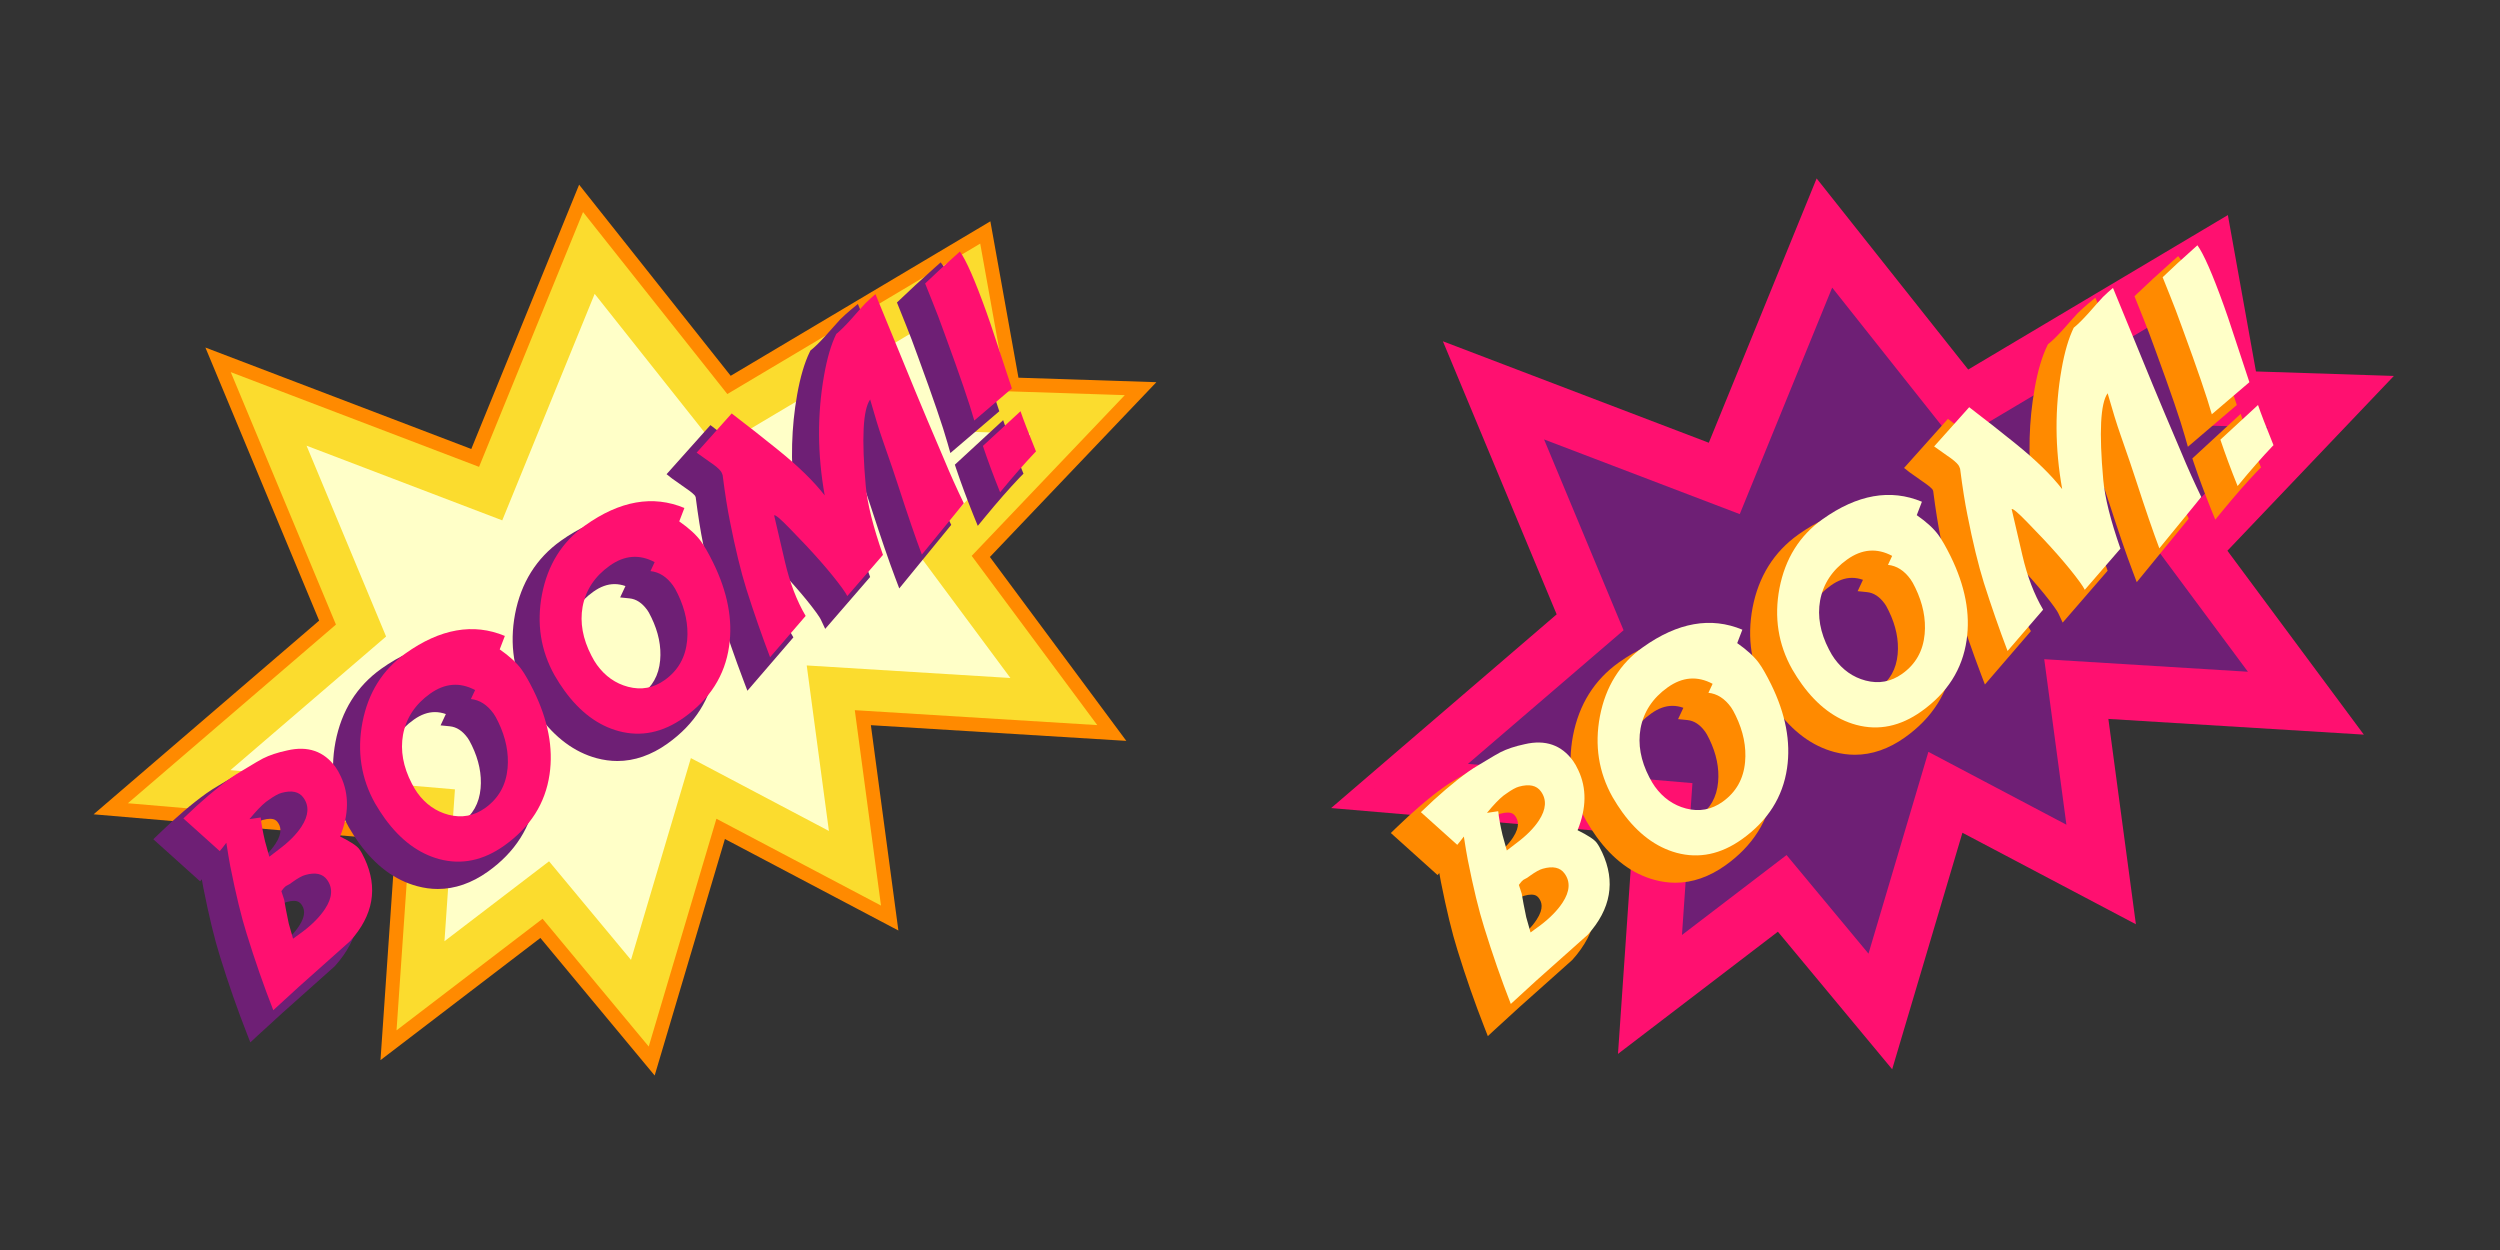 <?xml version="1.0" encoding="utf-8"?>
<!-- Generator: Adobe Illustrator 16.0.0, SVG Export Plug-In . SVG Version: 6.00 Build 0)  -->
<!DOCTYPE svg PUBLIC "-//W3C//DTD SVG 1.1//EN" "http://www.w3.org/Graphics/SVG/1.1/DTD/svg11.dtd">
<svg version="1.1" id="Layer_1" xmlns="http://www.w3.org/2000/svg" xmlns:xlink="http://www.w3.org/1999/xlink" x="0px" y="0px"
	 width="200px" height="100px" viewBox="0 0 200 100" enable-background="new 0 0 200 100" xml:space="preserve">
<rect x="0" y="0" width="200" height="100" fill="#333333" stroke="none"/>
<g>
	<g>
		<g>
			<polygon fill="#FF1070" points="124.533,49.148 115.432,27.303 136.704,35.419 145.331,14.275 157.456,29.564 178.229,17.205 
				180.477,29.716 191.51,30.075 178.193,44.058 189.107,58.77 168.67,57.514 170.872,73.941 156.994,66.62 151.374,85.541 
				142.232,74.536 129.439,84.311 130.652,66.71 106.49,64.645 			"/>
		</g>
	</g>
	<g>
		<g>
			<polygon fill="#FF1070" points="142.404,72.999 130.723,81.926 131.841,65.693 109.232,63.759 125.875,49.467 117.461,29.271 
				137.325,36.849 145.643,16.465 157.186,31.023 177.417,18.988 179.54,30.802 188.986,31.111 176.736,43.969 186.782,57.508 
				167.383,56.314 169.479,71.945 156.313,64.999 150.898,83.223 			"/>
			<polygon fill="#6E1F75" points="142.924,68.404 134.557,74.798 135.395,62.65 117.434,61.111 129.886,50.42 123.525,35.154 
				139.18,41.129 146.574,23.009 156.385,35.381 174.984,24.316 176.734,34.047 181.434,34.2 172.384,43.701 179.833,53.739 
				163.539,52.736 165.313,65.977 154.271,60.148 149.479,76.292 			"/>
		</g>
	</g>
	<g>
		<path fill="#FF8A00" d="M126.555,68.777c-0.139-0.188-0.424-0.483-1.309-0.961c0.596-1.721,0.559-3.318-0.115-4.756
			c-0.162-0.351-0.316-0.625-0.474-0.844c-0.815-1.121-1.897-1.689-3.218-1.689c-0.385,0-0.793,0.049-1.205,0.146
			c-0.81,0.171-1.506,0.401-2.061,0.683c-0.122,0.059-0.419,0.221-1.691,0.99c-0.358,0.209-0.682,0.418-0.957,0.612
			c-1.152,0.821-2.449,1.929-3.854,3.289l-0.404,0.394l3.74,3.364l0.137-0.162c0.047,0.265,0.088,0.495,0.127,0.697
			c0.451,2.267,0.896,4.106,1.326,5.466c0.664,2.15,1.387,4.221,2.144,6.153l0.286,0.731l0.578-0.537
			c0.625-0.582,1.301-1.197,2.021-1.848l1.991-1.775c1.508-1.342,2.068-1.845,2.15-1.92l0.032-0.033
			c1.994-2.219,2.407-4.625,1.234-7.148C126.874,69.279,126.715,69.001,126.555,68.777z M120.529,72.489
			c0.018-0.011,0.046-0.024,0.08-0.039c0.104-0.052,0.185-0.097,0.25-0.142l0.238-0.168c0.488-0.35,0.733-0.449,0.844-0.479
			c0.211-0.061,0.4-0.092,0.563-0.092c0.356,0,0.511,0.15,0.603,0.279c0.218,0.295,0.433,0.797-0.18,1.729
			c-0.367,0.563-0.925,1.13-1.648,1.679l-0.158,0.115c-0.066-0.235-0.11-0.388-0.126-0.45c-0.158-0.749-0.279-1.378-0.359-1.869
			l-0.157-0.503C120.518,72.504,120.532,72.489,120.529,72.489z M121.042,66.999c-0.365,0.56-0.933,1.127-1.683,1.688l-0.137,0.104
			c-0.094-0.335-0.119-0.431-0.125-0.455c-0.168-0.713-0.281-1.333-0.336-1.842l-0.056-0.534c0.093-0.088,0.181-0.164,0.26-0.227
			l0.237-0.172c0.486-0.346,0.725-0.439,0.832-0.467c0.217-0.061,0.408-0.09,0.574-0.09c0.361,0,0.512,0.143,0.604,0.27
			C121.43,65.572,121.646,66.073,121.042,66.999z"/>
		<path fill="#FF8A00" d="M139.525,54.395c-0.353-0.485-0.865-0.981-1.53-1.479l0.446-1.173l-0.475-0.2
			c-2.672-1.116-5.542-0.624-8.468,1.461c-1.948,1.39-3.181,3.358-3.66,5.858c-0.459,2.435-0.098,4.729,1.073,6.826
			c0.268,0.459,0.541,0.883,0.818,1.265c1.311,1.805,2.869,2.963,4.638,3.438c0.553,0.15,1.11,0.228,1.657,0.228
			c1.367,0,2.717-0.468,4.013-1.392c2.18-1.556,3.466-3.586,3.825-6.037c0.324-2.211-0.122-4.578-1.331-7.032
			C140.146,55.371,139.816,54.793,139.525,54.395z M134.992,57.604c0.541,0.057,1.01,0.362,1.426,0.938
			c0.063,0.088,0.174,0.263,0.332,0.595c0.563,1.164,0.799,2.317,0.699,3.428c-0.107,1.207-0.624,2.125-1.575,2.803
			c-0.534,0.382-1.083,0.564-1.677,0.564l0,0c-0.258,0-0.529-0.037-0.805-0.106c-0.888-0.235-1.604-0.739-2.191-1.55
			c-0.126-0.172-0.262-0.399-0.407-0.683c-0.636-1.225-0.854-2.426-0.651-3.563c0.226-1.211,0.863-2.176,1.955-2.952
			c0.577-0.412,1.133-0.611,1.702-0.611c0.287,0,0.575,0.054,0.87,0.157l-0.424,0.906L134.992,57.604z"/>
		<path fill="#FF8A00" d="M153.891,44.157c-0.354-0.486-0.867-0.983-1.531-1.479l0.447-1.175l-0.474-0.196
			c-2.674-1.117-5.545-0.625-8.47,1.459c-1.949,1.388-3.182,3.359-3.659,5.86c-0.457,2.435-0.099,4.728,1.071,6.824
			c0.269,0.46,0.545,0.886,0.818,1.266c1.311,1.806,2.87,2.962,4.639,3.44c0.554,0.148,1.111,0.225,1.658,0.225
			c1.365,0,2.715-0.468,4.012-1.393c2.179-1.553,3.468-3.584,3.826-6.036c0.326-2.212-0.123-4.578-1.33-7.033
			C154.51,45.134,154.18,44.557,153.891,44.157z M149.355,47.369c0.543,0.054,1.01,0.36,1.428,0.936
			c0.064,0.088,0.175,0.262,0.33,0.595c0.564,1.165,0.801,2.317,0.701,3.427c-0.109,1.208-0.625,2.123-1.578,2.804
			c-0.769,0.545-1.574,0.693-2.48,0.456c-0.887-0.233-1.604-0.739-2.191-1.547c-0.123-0.172-0.26-0.401-0.405-0.687
			c-0.634-1.223-0.854-2.424-0.65-3.563c0.224-1.207,0.863-2.173,1.953-2.949c0.578-0.412,1.138-0.613,1.703-0.613
			c0.286,0,0.577,0.054,0.871,0.157l-0.425,0.909L149.355,47.369z"/>
		<path fill="#FF8A00" d="M173.374,37.658l-1.306-3.073c-0.579-1.381-0.904-2.157-0.973-2.331l-3.464-8.437l-0.562,0.465
			c-0.258,0.213-0.536,0.463-0.838,0.757c-0.147,0.152-0.531,0.582-1.166,1.301c-0.467,0.518-0.848,0.895-1.131,1.121l-0.093,0.074
			l-0.053,0.106c-0.426,0.869-0.767,2.024-1.015,3.437c-0.463,2.605-0.534,5.29-0.219,8c-0.725-0.745-1.586-1.521-2.578-2.323
			c-1.138-0.921-2.396-1.911-3.746-2.942l-0.396-0.303l-3.508,3.926l0.442,0.348c0.062,0.048,0.235,0.175,1.056,0.745
			c0.563,0.379,0.737,0.574,0.784,0.64c0,0.002,0.02,0.028,0.048,0.111c0.192,1.502,0.393,2.745,0.586,3.692
			c0.432,2.189,0.879,4.029,1.328,5.471c0.598,1.878,1.237,3.723,1.903,5.478l0.319,0.84l3.681-4.272l-0.19-0.325
			c-0.687-1.164-1.226-2.574-1.601-4.194l-0.5-2.151c1.834,1.871,3.229,3.456,4.145,4.717c0.225,0.311,0.309,0.465,0.338,0.527
			l0.35,0.747l3.594-4.149l-0.1-0.289c-0.772-2.207-1.228-4.02-1.35-5.389c-0.21-2.332-0.221-3.855-0.145-4.852
			c0.17,0.552,0.326,1.032,0.472,1.44c0.601,1.72,1.019,2.948,1.243,3.65c0.754,2.334,1.39,4.181,1.885,5.488l0.326,0.865
			l4.158-5.086l-0.146-0.303C174.407,40.05,173.874,38.864,173.374,37.658z"/>
		<path fill="#FF8A00" d="M172.458,28.088c1.188,3.241,1.979,5.547,2.344,6.85l0.228,0.805l3.914-3.343l-1.232-3.729
			c-0.465-1.428-0.775-2.346-0.919-2.724c-0.937-2.608-1.653-4.237-2.19-4.98l-0.348-0.478l-0.445,0.395
			c-1.172,1.045-2.111,1.909-2.795,2.571l-0.257,0.245l0.745,1.859C171.761,26.195,172.082,27.045,172.458,28.088z"/>
		<path fill="#FF8A00" d="M180.751,37.075c-0.599-1.477-1.011-2.552-1.231-3.192l-0.268-0.771l-3.863,3.562l0.107,0.325
			c0.404,1.197,0.872,2.455,1.387,3.736l0.34,0.834l0.572-0.695c0.999-1.215,1.928-2.276,2.752-3.143l0.332-0.335L180.751,37.075z"
			/>
	</g>
	<g>
		<path fill="#FFFFC8" d="M127.745,67.434c-0.188-0.266-0.704-0.604-1.538-1.017c0.713-1.761,0.736-3.356,0.064-4.79
			c-0.146-0.314-0.287-0.566-0.424-0.755c-0.927-1.276-2.219-1.724-3.875-1.336c-0.768,0.163-1.414,0.378-1.939,0.644
			c-0.152,0.069-0.702,0.395-1.65,0.969c-0.35,0.203-0.656,0.398-0.918,0.586c-1.136,0.81-2.4,1.889-3.794,3.238l2.911,2.615
			c0.152-0.184,0.33-0.402,0.527-0.666c0.121,0.791,0.227,1.413,0.313,1.861c0.449,2.259,0.887,4.063,1.313,5.412
			c0.664,2.15,1.375,4.189,2.13,6.121c0.629-0.586,1.305-1.205,2.028-1.859l1.99-1.773c1.348-1.197,2.061-1.834,2.143-1.91
			c1.848-2.057,2.23-4.248,1.149-6.576C128.029,67.88,127.887,67.627,127.745,67.434z M120.546,68.038
			c-0.217-0.771-0.331-1.181-0.344-1.235c-0.173-0.736-0.288-1.371-0.345-1.906l-0.9,0.133c0.52-0.633,0.961-1.094,1.322-1.381
			l0.238-0.168c0.424-0.304,0.758-0.485,1-0.549c0.82-0.229,1.407-0.102,1.754,0.379c0.479,0.657,0.424,1.432-0.154,2.32
			c-0.402,0.615-1.004,1.223-1.807,1.821L120.546,68.038z M125.002,72.213c-0.402,0.613-0.994,1.221-1.779,1.816l-0.779,0.568
			c-0.192-0.677-0.31-1.082-0.346-1.223c-0.162-0.77-0.283-1.4-0.363-1.893l-0.225-0.689c0.152-0.209,0.27-0.342,0.348-0.396
			c0.023-0.019,0.074-0.045,0.148-0.082c0.076-0.033,0.133-0.065,0.17-0.092l0.235-0.168c0.427-0.306,0.763-0.49,1.011-0.557
			c0.811-0.229,1.393-0.104,1.746,0.388C125.645,70.543,125.59,71.318,125.002,72.213z"/>
		<path fill="#FFFFC8" d="M140.717,53.047c-0.375-0.518-0.957-1.049-1.74-1.597l0.412-1.075c-2.518-1.05-5.166-0.583-7.951,1.4
			c-1.842,1.313-2.99,3.156-3.445,5.529c-0.438,2.32-0.102,4.475,1.01,6.461c0.26,0.446,0.523,0.854,0.789,1.221
			c1.243,1.711,2.689,2.791,4.344,3.242c1.789,0.479,3.528,0.117,5.219-1.088c2.065-1.474,3.271-3.369,3.609-5.685
			c0.311-2.113-0.117-4.354-1.283-6.724C141.309,53.984,140.99,53.421,140.717,53.047z M139.607,60.954
			c-0.121,1.356-0.721,2.418-1.797,3.187c-0.893,0.637-1.869,0.816-2.931,0.539c-1.003-0.265-1.833-0.848-2.487-1.75
			c-0.14-0.195-0.289-0.443-0.449-0.752c-0.69-1.334-0.924-2.634-0.7-3.9c0.249-1.336,0.971-2.432,2.168-3.286
			c1.18-0.841,2.378-0.937,3.598-0.287l-0.337,0.719c0.696,0.07,1.301,0.455,1.809,1.155c0.111,0.154,0.237,0.382,0.377,0.675
			C139.466,58.509,139.715,59.744,139.607,60.954z"/>
		<path fill="#FFFFC8" d="M155.082,42.812c-0.375-0.52-0.956-1.053-1.741-1.599l0.412-1.074c-2.517-1.049-5.165-0.582-7.95,1.401
			c-1.843,1.313-2.99,3.155-3.447,5.527c-0.437,2.321-0.099,4.476,1.013,6.464c0.259,0.445,0.522,0.854,0.789,1.221
			c1.241,1.711,2.69,2.792,4.343,3.238c1.789,0.48,3.527,0.119,5.219-1.086c2.066-1.473,3.271-3.365,3.607-5.684
			c0.313-2.115-0.115-4.354-1.281-6.725C155.674,43.747,155.354,43.185,155.082,42.812z M153.973,50.718
			c-0.123,1.358-0.721,2.421-1.797,3.185c-0.895,0.64-1.871,0.82-2.931,0.541c-1.003-0.264-1.833-0.848-2.488-1.752
			c-0.141-0.19-0.29-0.44-0.448-0.75c-0.69-1.334-0.925-2.632-0.701-3.9c0.248-1.337,0.971-2.433,2.168-3.285
			c1.18-0.841,2.379-0.937,3.596-0.287l-0.334,0.719c0.695,0.07,1.3,0.455,1.805,1.153c0.114,0.156,0.241,0.384,0.381,0.676
			C153.831,48.273,154.082,49.508,153.973,50.718z"/>
		<path fill="#FFFFC8" d="M173.203,33.134c-0.582-1.386-0.908-2.165-0.977-2.335l-3.188-7.765c-0.248,0.205-0.514,0.444-0.795,0.717
			c-0.143,0.147-0.527,0.577-1.152,1.288c-0.486,0.538-0.884,0.933-1.193,1.18c-0.404,0.828-0.729,1.926-0.969,3.296
			c-0.557,3.137-0.539,6.342,0.047,9.618c-0.865-1.119-2.104-2.328-3.707-3.623c-1.123-0.909-2.367-1.889-3.734-2.934l-2.805,3.137
			c0.086,0.065,0.428,0.307,1.022,0.724c0.472,0.314,0.774,0.571,0.92,0.77c0.05,0.067,0.093,0.167,0.138,0.302
			c0.193,1.516,0.392,2.751,0.586,3.708c0.431,2.181,0.869,3.983,1.314,5.411c0.598,1.879,1.229,3.695,1.896,5.45l2.845-3.304
			c-0.718-1.217-1.269-2.663-1.658-4.342l-0.862-3.705c0.092-0.064,0.504,0.28,1.237,1.038c1.876,1.908,3.282,3.511,4.224,4.807
			c0.192,0.265,0.321,0.469,0.39,0.613l2.854-3.294c-0.792-2.262-1.251-4.101-1.377-5.52c-0.34-3.788-0.225-6.092,0.351-6.912
			c0.392,1.376,0.729,2.47,1.014,3.281c0.609,1.742,1.025,2.962,1.248,3.664c0.758,2.339,1.383,4.159,1.875,5.462l3.357-4.106
			c-0.557-1.148-1.088-2.33-1.596-3.554L173.203,33.134z"/>
		<path fill="#FFFFC8" d="M180.641,32.399l-3.01,2.775c0.398,1.187,0.857,2.422,1.377,3.708c1.02-1.239,1.948-2.299,2.784-3.179
			l0.088-0.088C181.277,34.124,180.863,33.053,180.641,32.399z"/>
		<path fill="#FFFFC8" d="M178.829,27.178c-0.468-1.431-0.772-2.334-0.914-2.707c-0.911-2.541-1.62-4.156-2.122-4.849
			c-1.177,1.048-2.104,1.899-2.782,2.556l0.61,1.525c0.265,0.645,0.587,1.494,0.966,2.548c1.2,3.27,1.985,5.565,2.358,6.891
			l3.006-2.567L178.829,27.178z"/>
	</g>
</g>
<g>
	<g>
		<g>
			<polygon fill="#FF8A00" points="25.532,49.648 16.432,27.803 37.703,35.919 46.33,14.775 58.455,30.064 79.229,17.705 
				81.477,30.216 92.51,30.575 79.191,44.558 90.105,59.27 69.67,58.014 71.871,74.441 57.993,67.12 52.373,86.041 43.23,75.036 
				30.439,84.811 31.652,67.21 7.488,65.145 			"/>
		</g>
	</g>
	<g>
		<g>
			<polygon fill="#FBDC2E" points="43.404,73.499 31.723,82.426 32.841,66.193 10.232,64.259 26.875,49.967 18.461,29.771 
				38.324,37.349 46.643,16.965 58.186,31.523 78.417,19.488 80.539,31.302 89.984,31.611 77.736,44.469 87.781,58.008 
				68.383,56.814 70.479,72.445 57.313,65.499 51.898,83.723 			"/>
			<polygon fill="#FFFFC8" points="43.924,68.904 35.557,75.298 36.395,63.15 18.434,61.611 30.887,50.92 24.523,35.654 
				40.18,41.629 47.573,23.509 57.385,35.881 75.982,24.816 77.732,34.547 82.434,34.7 73.384,44.201 80.832,54.239 64.538,53.236 
				66.313,66.477 55.271,60.648 50.479,76.792 			"/>
		</g>
	</g>
	<g>
		<path fill="#6E1F75" d="M27.555,69.277c-0.139-0.188-0.424-0.483-1.309-0.961c0.596-1.721,0.559-3.318-0.115-4.756
			c-0.162-0.351-0.316-0.625-0.474-0.844c-0.815-1.121-1.897-1.689-3.218-1.689c-0.385,0-0.793,0.049-1.205,0.146
			c-0.81,0.171-1.506,0.401-2.061,0.683c-0.122,0.059-0.419,0.221-1.691,0.99c-0.358,0.209-0.682,0.418-0.957,0.612
			c-1.152,0.821-2.449,1.929-3.854,3.289l-0.404,0.394l3.74,3.364l0.137-0.162c0.047,0.265,0.088,0.495,0.127,0.697
			c0.451,2.267,0.896,4.106,1.326,5.466c0.664,2.15,1.387,4.221,2.144,6.153l0.286,0.731l0.578-0.537
			c0.625-0.582,1.301-1.197,2.021-1.848l1.991-1.775c1.508-1.342,2.068-1.845,2.15-1.92l0.032-0.033
			c1.994-2.219,2.407-4.625,1.234-7.148C27.873,69.779,27.715,69.501,27.555,69.277z M21.527,72.989
			c0.019-0.011,0.047-0.024,0.082-0.039c0.104-0.052,0.184-0.097,0.25-0.142l0.238-0.168c0.487-0.35,0.732-0.449,0.842-0.479
			c0.213-0.061,0.401-0.092,0.564-0.092c0.357,0,0.51,0.15,0.604,0.279c0.217,0.295,0.432,0.797-0.181,1.729
			c-0.368,0.563-0.925,1.13-1.647,1.679l-0.159,0.115c-0.065-0.235-0.11-0.388-0.126-0.45c-0.158-0.749-0.279-1.378-0.359-1.869
			l-0.156-0.503C21.518,73.004,21.531,72.989,21.527,72.989z M22.041,67.499c-0.365,0.56-0.932,1.127-1.684,1.688l-0.137,0.104
			c-0.093-0.335-0.117-0.431-0.125-0.455c-0.168-0.713-0.279-1.333-0.334-1.842l-0.057-0.534c0.093-0.088,0.182-0.164,0.26-0.227
			l0.237-0.172c0.487-0.346,0.725-0.439,0.832-0.467c0.217-0.061,0.409-0.09,0.573-0.09c0.361,0,0.513,0.143,0.604,0.27
			C22.43,66.072,22.646,66.573,22.041,67.499z"/>
		<path fill="#6E1F75" d="M40.523,54.895c-0.352-0.485-0.864-0.981-1.529-1.479l0.447-1.173l-0.476-0.2
			c-2.672-1.116-5.542-0.624-8.468,1.461c-1.948,1.39-3.18,3.358-3.66,5.858c-0.459,2.435-0.098,4.729,1.073,6.826
			c0.267,0.459,0.541,0.883,0.819,1.265c1.31,1.805,2.867,2.963,4.637,3.438c0.553,0.15,1.111,0.228,1.658,0.228
			c1.365,0,2.716-0.468,4.012-1.392c2.18-1.556,3.466-3.586,3.824-6.037c0.326-2.211-0.121-4.578-1.33-7.032
			C41.146,55.871,40.816,55.293,40.523,54.895z M35.991,58.104c0.541,0.057,1.01,0.362,1.426,0.938
			c0.063,0.088,0.174,0.263,0.332,0.595c0.563,1.164,0.799,2.317,0.699,3.428c-0.107,1.207-0.624,2.125-1.575,2.803
			c-0.534,0.382-1.083,0.564-1.678,0.564l0,0c-0.258,0-0.528-0.037-0.805-0.106c-0.887-0.235-1.604-0.739-2.19-1.55
			c-0.126-0.172-0.261-0.399-0.407-0.683c-0.636-1.225-0.854-2.426-0.65-3.563c0.225-1.211,0.862-2.176,1.953-2.952
			c0.578-0.412,1.135-0.611,1.703-0.611c0.287,0,0.575,0.054,0.87,0.157l-0.424,0.906L35.991,58.104z"/>
		<path fill="#6E1F75" d="M54.891,44.657c-0.354-0.486-0.867-0.983-1.531-1.479l0.447-1.175l-0.474-0.196
			c-2.674-1.117-5.545-0.625-8.47,1.459c-1.949,1.388-3.182,3.359-3.659,5.86c-0.457,2.435-0.099,4.728,1.071,6.824
			c0.269,0.46,0.545,0.886,0.818,1.266c1.311,1.806,2.87,2.962,4.639,3.44c0.554,0.148,1.111,0.225,1.658,0.225
			c1.365,0,2.715-0.468,4.012-1.393c2.179-1.553,3.468-3.584,3.826-6.036c0.326-2.212-0.123-4.578-1.33-7.033
			C55.51,45.634,55.18,45.057,54.891,44.657z M50.355,47.869c0.543,0.054,1.008,0.36,1.427,0.936
			c0.063,0.088,0.175,0.262,0.329,0.595c0.565,1.165,0.802,2.317,0.701,3.427c-0.108,1.208-0.623,2.123-1.576,2.804
			c-0.77,0.545-1.575,0.693-2.481,0.456c-0.887-0.233-1.604-0.739-2.19-1.547c-0.123-0.172-0.262-0.401-0.406-0.687
			c-0.635-1.223-0.854-2.424-0.65-3.563c0.225-1.207,0.863-2.173,1.953-2.949c0.578-0.412,1.137-0.613,1.703-0.613
			c0.286,0,0.577,0.054,0.871,0.157l-0.424,0.909L50.355,47.869z"/>
		<path fill="#6E1F75" d="M74.373,38.158l-1.305-3.073c-0.58-1.381-0.905-2.157-0.975-2.331l-3.463-8.437l-0.563,0.465
			c-0.258,0.213-0.535,0.463-0.838,0.757c-0.146,0.152-0.53,0.582-1.166,1.301c-0.467,0.518-0.847,0.895-1.129,1.121l-0.094,0.074
			l-0.053,0.106c-0.426,0.869-0.766,2.024-1.016,3.437c-0.461,2.605-0.533,5.29-0.219,8c-0.724-0.745-1.584-1.521-2.578-2.323
			c-1.137-0.921-2.396-1.911-3.744-2.942l-0.396-0.303l-3.508,3.926l0.443,0.348c0.061,0.048,0.234,0.175,1.055,0.745
			c0.564,0.379,0.736,0.574,0.783,0.64c0,0.002,0.021,0.028,0.049,0.111c0.193,1.502,0.393,2.745,0.586,3.692
			c0.432,2.189,0.879,4.029,1.328,5.471c0.598,1.877,1.238,3.723,1.904,5.478l0.318,0.84l3.68-4.272l-0.189-0.324
			c-0.688-1.164-1.225-2.574-1.6-4.194l-0.5-2.151c1.834,1.871,3.228,3.456,4.144,4.717c0.224,0.311,0.308,0.465,0.338,0.527
			l0.351,0.747l3.594-4.149l-0.102-0.289c-0.771-2.207-1.227-4.02-1.349-5.389c-0.21-2.332-0.222-3.855-0.144-4.852
			c0.17,0.552,0.325,1.032,0.471,1.44c0.601,1.72,1.019,2.948,1.242,3.65c0.756,2.334,1.391,4.181,1.886,5.488l0.327,0.865
			l4.158-5.086l-0.147-0.303C75.406,40.55,74.873,39.364,74.373,38.158z"/>
		<path fill="#6E1F75" d="M73.457,28.588c1.189,3.241,1.979,5.547,2.344,6.85l0.229,0.805l3.914-3.343l-1.233-3.729
			c-0.465-1.428-0.774-2.346-0.919-2.724c-0.938-2.608-1.652-4.237-2.191-4.98l-0.347-0.478l-0.444,0.395
			c-1.173,1.045-2.113,1.909-2.795,2.571L71.756,24.2l0.745,1.859C72.762,26.695,73.081,27.545,73.457,28.588z"/>
		<path fill="#6E1F75" d="M81.751,37.575c-0.599-1.477-1.011-2.552-1.231-3.192l-0.268-0.771l-3.863,3.562l0.107,0.325
			c0.404,1.197,0.872,2.455,1.387,3.736l0.34,0.834l0.572-0.695c0.999-1.215,1.928-2.276,2.752-3.143l0.332-0.335L81.751,37.575z"/>
	</g>
	<g>
		<path fill="#FF1070" d="M28.744,67.934c-0.189-0.266-0.704-0.604-1.538-1.017c0.713-1.761,0.735-3.356,0.065-4.79
			c-0.146-0.314-0.287-0.566-0.424-0.755c-0.928-1.276-2.22-1.724-3.877-1.336c-0.767,0.163-1.412,0.378-1.938,0.644
			c-0.152,0.069-0.702,0.395-1.65,0.969c-0.35,0.203-0.655,0.398-0.918,0.586c-1.136,0.81-2.401,1.889-3.794,3.238l2.911,2.615
			c0.153-0.184,0.33-0.402,0.526-0.666c0.123,0.791,0.228,1.413,0.313,1.861c0.449,2.259,0.886,4.063,1.312,5.412
			c0.666,2.15,1.375,4.189,2.131,6.121c0.629-0.586,1.305-1.205,2.029-1.859l1.989-1.773c1.347-1.197,2.062-1.834,2.144-1.91
			c1.847-2.057,2.229-4.248,1.148-6.576C29.029,68.38,28.887,68.127,28.744,67.934z M21.546,68.538
			c-0.217-0.771-0.331-1.181-0.344-1.235c-0.173-0.736-0.288-1.371-0.345-1.906l-0.9,0.133c0.52-0.633,0.961-1.094,1.322-1.381
			l0.238-0.168c0.424-0.304,0.758-0.485,1-0.549c0.82-0.229,1.407-0.102,1.754,0.379c0.479,0.657,0.424,1.432-0.154,2.32
			c-0.402,0.615-1.004,1.223-1.807,1.821L21.546,68.538z M26.002,72.713c-0.402,0.613-0.994,1.221-1.779,1.816l-0.779,0.568
			c-0.192-0.677-0.31-1.082-0.346-1.223c-0.162-0.77-0.283-1.4-0.363-1.893l-0.225-0.689c0.152-0.209,0.27-0.342,0.348-0.396
			c0.023-0.019,0.074-0.045,0.148-0.082c0.076-0.033,0.133-0.065,0.17-0.092l0.235-0.168c0.427-0.306,0.763-0.49,1.011-0.557
			c0.811-0.229,1.393-0.104,1.746,0.388C26.645,71.043,26.59,71.818,26.002,72.713z"/>
		<path fill="#FF1070" d="M41.717,53.547c-0.375-0.518-0.957-1.049-1.74-1.597l0.412-1.075c-2.518-1.05-5.166-0.583-7.951,1.4
			c-1.842,1.313-2.99,3.156-3.445,5.529c-0.438,2.32-0.102,4.475,1.01,6.461c0.26,0.446,0.523,0.854,0.789,1.221
			c1.243,1.711,2.689,2.791,4.344,3.242c1.789,0.479,3.528,0.117,5.219-1.088c2.065-1.474,3.271-3.369,3.609-5.685
			c0.311-2.113-0.117-4.354-1.283-6.724C42.309,54.484,41.988,53.921,41.717,53.547z M40.607,61.454
			c-0.123,1.356-0.721,2.418-1.797,3.187c-0.894,0.637-1.871,0.816-2.932,0.539c-1.003-0.265-1.833-0.848-2.486-1.75
			c-0.141-0.195-0.291-0.443-0.449-0.752c-0.691-1.334-0.926-2.634-0.701-3.9c0.249-1.336,0.971-2.432,2.168-3.286
			c1.18-0.841,2.378-0.937,3.598-0.287l-0.337,0.719c0.696,0.07,1.3,0.455,1.808,1.155c0.112,0.154,0.238,0.382,0.379,0.675
			C40.466,59.009,40.715,60.244,40.607,61.454z"/>
		<path fill="#FF1070" d="M56.081,43.312c-0.375-0.52-0.956-1.053-1.741-1.599l0.412-1.074c-2.518-1.049-5.165-0.582-7.95,1.401
			c-1.843,1.313-2.991,3.155-3.446,5.527c-0.438,2.321-0.1,4.476,1.012,6.464c0.259,0.445,0.521,0.854,0.789,1.221
			c1.24,1.711,2.689,2.792,4.343,3.238c1.789,0.48,3.528,0.119,5.219-1.086c2.066-1.473,3.271-3.365,3.607-5.684
			c0.312-2.115-0.115-4.354-1.281-6.725C56.674,44.247,56.354,43.685,56.081,43.312z M54.973,51.218
			c-0.123,1.358-0.721,2.421-1.797,3.185c-0.895,0.64-1.871,0.82-2.931,0.541c-1.003-0.264-1.833-0.848-2.488-1.752
			c-0.141-0.19-0.29-0.44-0.448-0.75c-0.69-1.334-0.925-2.632-0.701-3.9c0.248-1.337,0.971-2.433,2.168-3.285
			c1.18-0.841,2.379-0.937,3.596-0.287l-0.334,0.719c0.695,0.07,1.3,0.455,1.805,1.153c0.114,0.156,0.241,0.384,0.381,0.676
			C54.83,48.773,55.081,50.008,54.973,51.218z"/>
		<path fill="#FF1070" d="M74.202,33.634c-0.582-1.386-0.908-2.165-0.976-2.335l-3.188-7.765c-0.248,0.205-0.513,0.444-0.795,0.717
			c-0.144,0.147-0.527,0.577-1.152,1.288c-0.487,0.538-0.884,0.933-1.192,1.18c-0.405,0.828-0.729,1.926-0.971,3.296
			c-0.556,3.137-0.539,6.342,0.049,9.618c-0.867-1.119-2.104-2.328-3.709-3.623c-1.123-0.909-2.367-1.889-3.733-2.934l-2.804,3.137
			c0.086,0.065,0.427,0.307,1.021,0.724c0.471,0.314,0.775,0.571,0.92,0.77c0.049,0.067,0.094,0.167,0.139,0.302
			c0.192,1.516,0.391,2.751,0.586,3.708c0.43,2.181,0.867,3.983,1.313,5.411c0.597,1.879,1.229,3.695,1.896,5.45l2.846-3.304
			c-0.717-1.217-1.268-2.663-1.658-4.342l-0.863-3.705c0.094-0.064,0.506,0.28,1.238,1.038c1.876,1.908,3.282,3.511,4.223,4.807
			c0.193,0.265,0.322,0.469,0.391,0.613l2.854-3.294c-0.792-2.262-1.251-4.101-1.377-5.52c-0.34-3.788-0.225-6.092,0.352-6.912
			c0.391,1.376,0.728,2.47,1.013,3.281c0.61,1.742,1.026,2.962,1.248,3.664c0.758,2.339,1.383,4.159,1.875,5.462l3.356-4.106
			c-0.556-1.148-1.088-2.33-1.595-3.554L74.202,33.634z"/>
		<path fill="#FF1070" d="M81.641,32.899l-3.01,2.775c0.398,1.187,0.857,2.422,1.377,3.708c1.02-1.239,1.948-2.299,2.784-3.179
			l0.088-0.088C82.277,34.624,81.863,33.553,81.641,32.899z"/>
		<path fill="#FF1070" d="M79.828,27.678c-0.469-1.431-0.773-2.334-0.914-2.707c-0.911-2.541-1.62-4.156-2.122-4.849
			c-1.177,1.048-2.103,1.899-2.782,2.556l0.61,1.525c0.265,0.645,0.587,1.494,0.966,2.548c1.2,3.27,1.984,5.565,2.357,6.891
			l3.007-2.567L79.828,27.678z"/>
	</g>
</g>
</svg>
